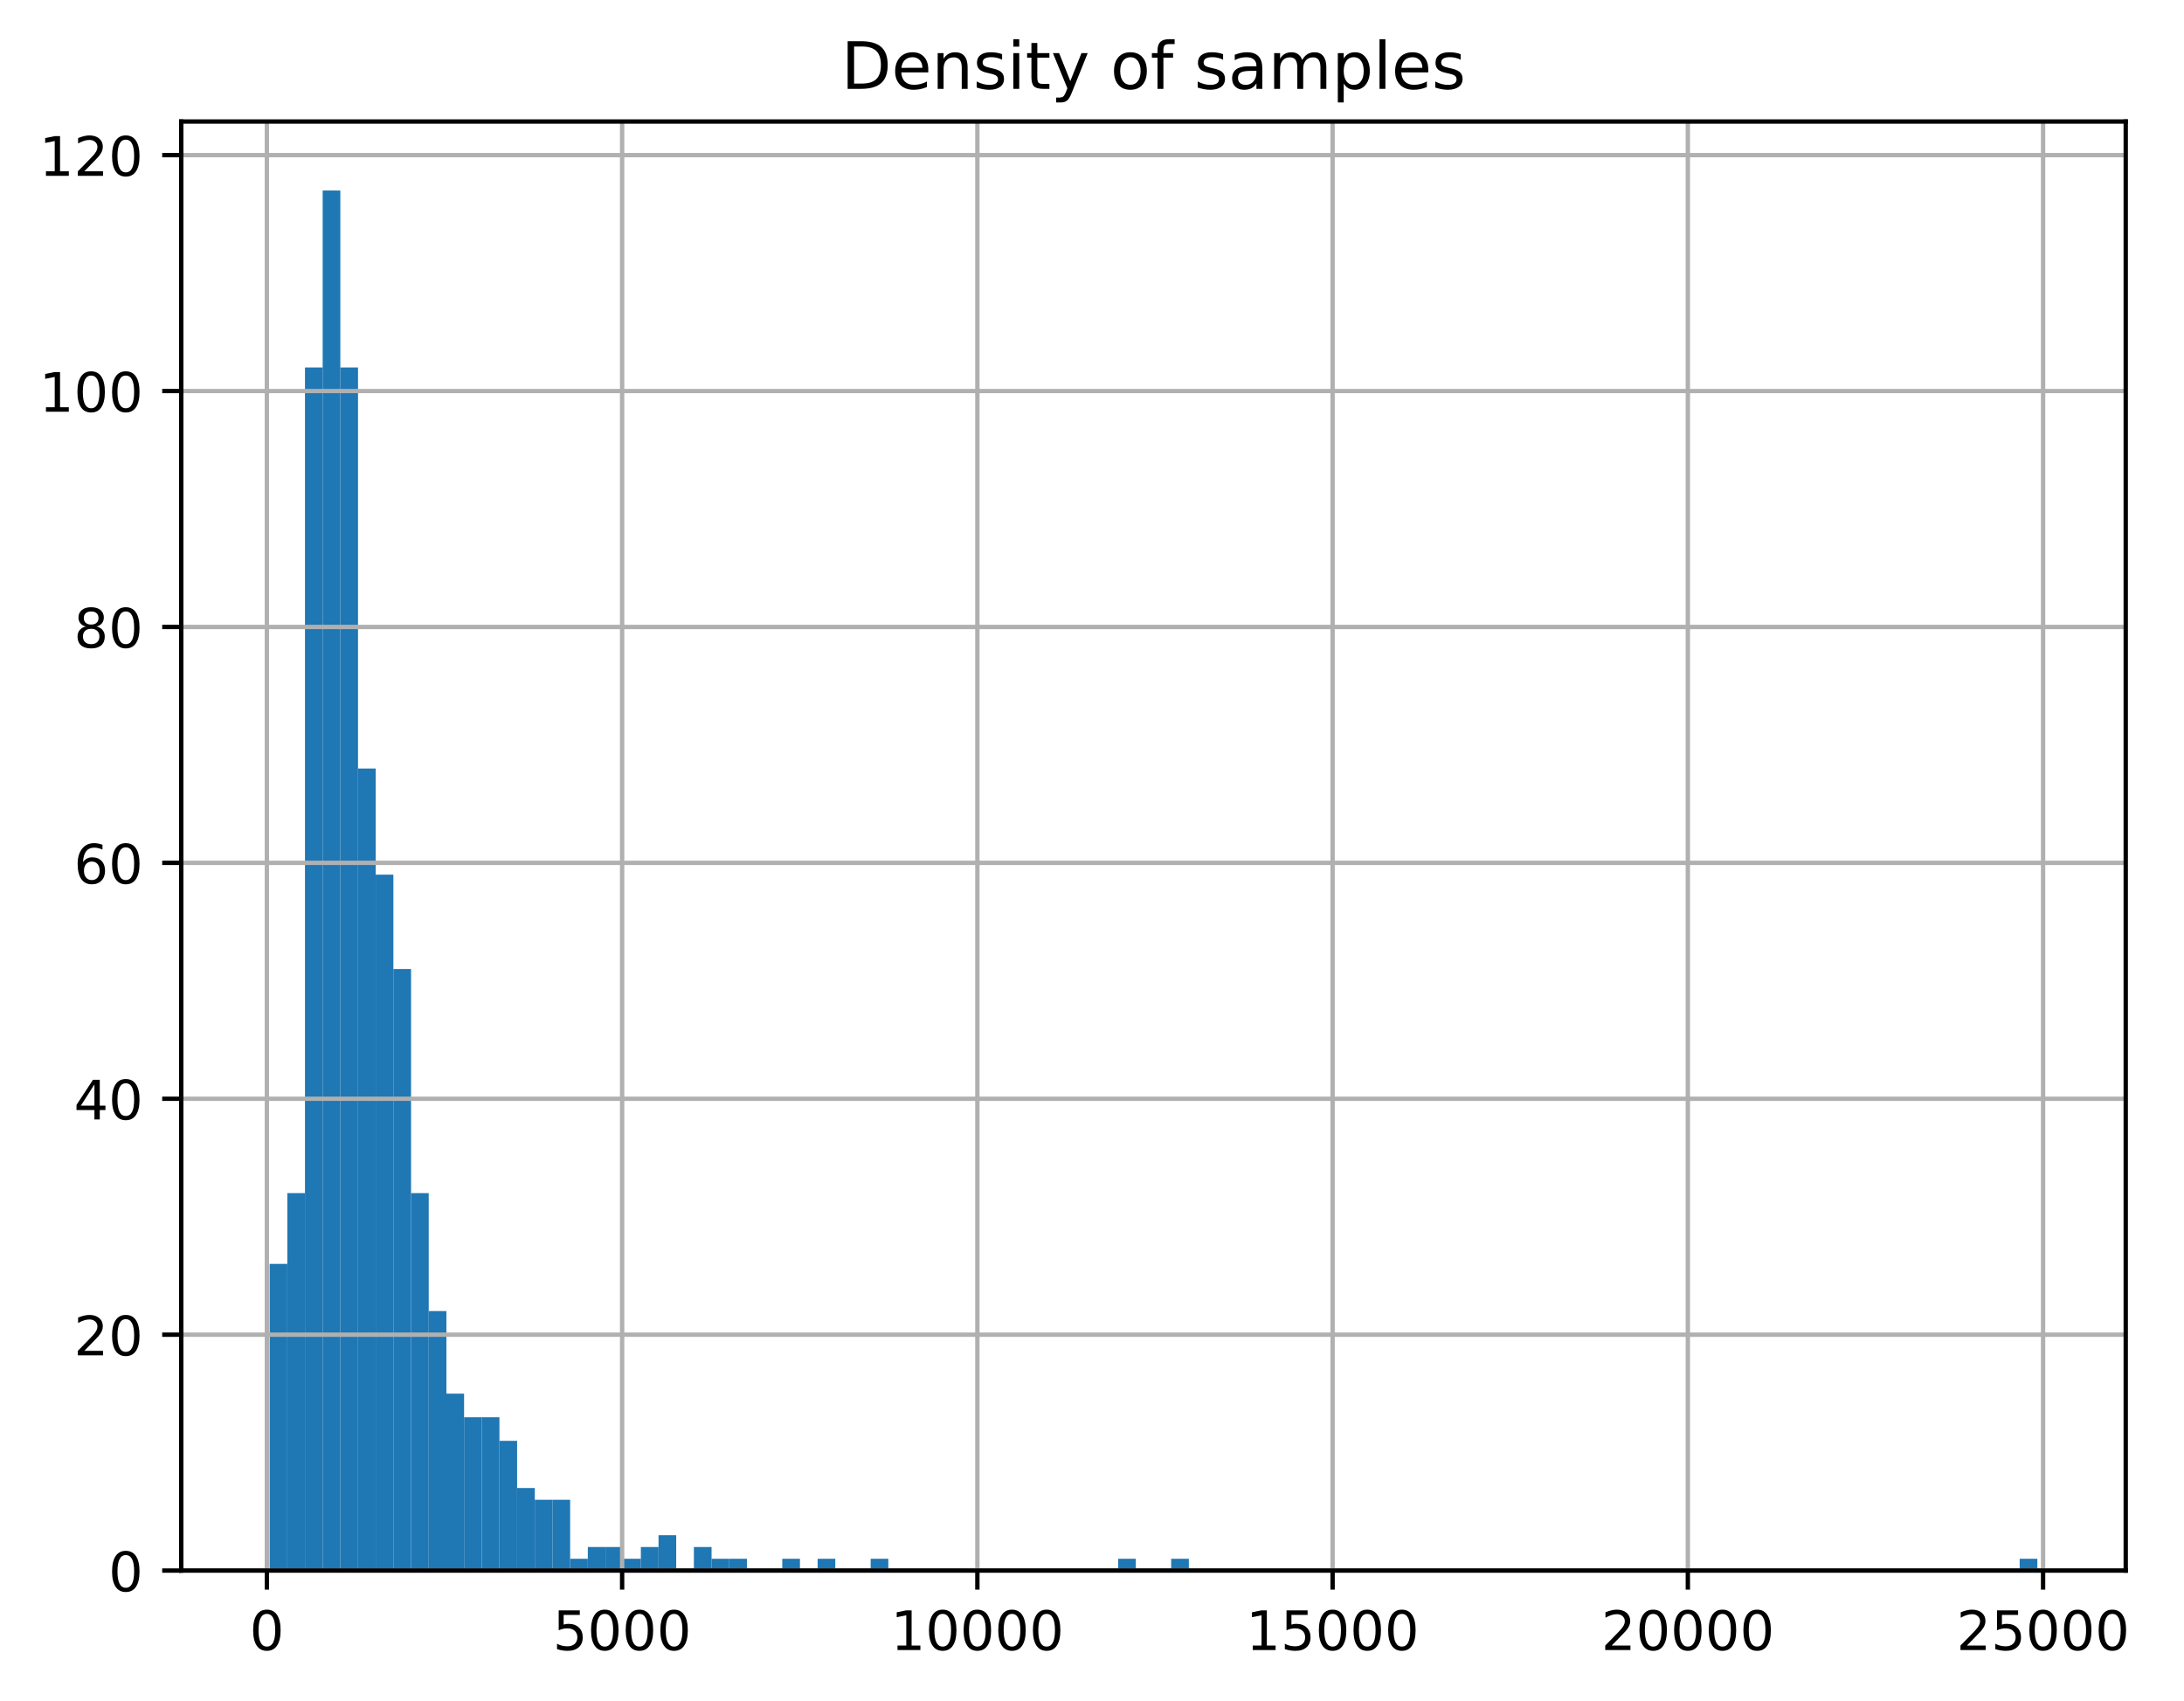 <?xml version="1.0" encoding="utf-8" standalone="no"?>
<!DOCTYPE svg PUBLIC "-//W3C//DTD SVG 1.1//EN"
  "http://www.w3.org/Graphics/SVG/1.1/DTD/svg11.dtd">
<!-- Created with matplotlib (https://matplotlib.org/) -->
<svg height="312.308pt" version="1.1" viewBox="0 0 401.108 312.308" width="401.108pt" xmlns="http://www.w3.org/2000/svg" xmlns:xlink="http://www.w3.org/1999/xlink">
 <defs>
  <style type="text/css">
*{stroke-linecap:butt;stroke-linejoin:round;}
  </style>
 </defs>
 <g id="figure_1">
  <g id="patch_1">
   <path d="M 0 312.308 
L 401.108 312.308 
L 401.108 0 
L 0 0 
z
" style="fill:#ffffff;"/>
  </g>
  <g id="axes_1">
   <g id="patch_2">
    <path d="M 33.288 288.43 
L 390.408 288.43 
L 390.408 22.318 
L 33.288 22.318 
z
" style="fill:#ffffff;"/>
   </g>
   <g id="patch_3">
    <path clip-path="url(#paa5f871391)" d="M 49.52 288.43 
L 52.767 288.43 
L 52.767 232.11 
L 49.52 232.11 
z
" style="fill:#1f77b4;"/>
   </g>
   <g id="patch_4">
    <path clip-path="url(#paa5f871391)" d="M 52.767 288.43 
L 56.013 288.43 
L 56.013 219.113 
L 52.767 219.113 
z
" style="fill:#1f77b4;"/>
   </g>
   <g id="patch_5">
    <path clip-path="url(#paa5f871391)" d="M 56.013 288.43 
L 59.26 288.43 
L 59.26 67.482 
L 56.013 67.482 
z
" style="fill:#1f77b4;"/>
   </g>
   <g id="patch_6">
    <path clip-path="url(#paa5f871391)" d="M 59.26 288.43 
L 62.506 288.43 
L 62.506 34.99 
L 59.26 34.99 
z
" style="fill:#1f77b4;"/>
   </g>
   <g id="patch_7">
    <path clip-path="url(#paa5f871391)" d="M 62.506 288.43 
L 65.753 288.43 
L 65.753 67.482 
L 62.506 67.482 
z
" style="fill:#1f77b4;"/>
   </g>
   <g id="patch_8">
    <path clip-path="url(#paa5f871391)" d="M 65.753 288.43 
L 68.999 288.43 
L 68.999 141.132 
L 65.753 141.132 
z
" style="fill:#1f77b4;"/>
   </g>
   <g id="patch_9">
    <path clip-path="url(#paa5f871391)" d="M 68.999 288.43 
L 72.246 288.43 
L 72.246 160.627 
L 68.999 160.627 
z
" style="fill:#1f77b4;"/>
   </g>
   <g id="patch_10">
    <path clip-path="url(#paa5f871391)" d="M 72.246 288.43 
L 75.493 288.43 
L 75.493 177.956 
L 72.246 177.956 
z
" style="fill:#1f77b4;"/>
   </g>
   <g id="patch_11">
    <path clip-path="url(#paa5f871391)" d="M 75.493 288.43 
L 78.739 288.43 
L 78.739 219.113 
L 75.493 219.113 
z
" style="fill:#1f77b4;"/>
   </g>
   <g id="patch_12">
    <path clip-path="url(#paa5f871391)" d="M 78.739 288.43 
L 81.986 288.43 
L 81.986 240.775 
L 78.739 240.775 
z
" style="fill:#1f77b4;"/>
   </g>
   <g id="patch_13">
    <path clip-path="url(#paa5f871391)" d="M 81.986 288.43 
L 85.232 288.43 
L 85.232 255.938 
L 81.986 255.938 
z
" style="fill:#1f77b4;"/>
   </g>
   <g id="patch_14">
    <path clip-path="url(#paa5f871391)" d="M 85.232 288.43 
L 88.479 288.43 
L 88.479 260.27 
L 85.232 260.27 
z
" style="fill:#1f77b4;"/>
   </g>
   <g id="patch_15">
    <path clip-path="url(#paa5f871391)" d="M 88.479 288.43 
L 91.725 288.43 
L 91.725 260.27 
L 88.479 260.27 
z
" style="fill:#1f77b4;"/>
   </g>
   <g id="patch_16">
    <path clip-path="url(#paa5f871391)" d="M 91.725 288.43 
L 94.972 288.43 
L 94.972 264.602 
L 91.725 264.602 
z
" style="fill:#1f77b4;"/>
   </g>
   <g id="patch_17">
    <path clip-path="url(#paa5f871391)" d="M 94.972 288.43 
L 98.218 288.43 
L 98.218 273.267 
L 94.972 273.267 
z
" style="fill:#1f77b4;"/>
   </g>
   <g id="patch_18">
    <path clip-path="url(#paa5f871391)" d="M 98.218 288.43 
L 101.465 288.43 
L 101.465 275.433 
L 98.218 275.433 
z
" style="fill:#1f77b4;"/>
   </g>
   <g id="patch_19">
    <path clip-path="url(#paa5f871391)" d="M 101.465 288.43 
L 104.712 288.43 
L 104.712 275.433 
L 101.465 275.433 
z
" style="fill:#1f77b4;"/>
   </g>
   <g id="patch_20">
    <path clip-path="url(#paa5f871391)" d="M 104.712 288.43 
L 107.958 288.43 
L 107.958 286.264 
L 104.712 286.264 
z
" style="fill:#1f77b4;"/>
   </g>
   <g id="patch_21">
    <path clip-path="url(#paa5f871391)" d="M 107.958 288.43 
L 111.205 288.43 
L 111.205 284.098 
L 107.958 284.098 
z
" style="fill:#1f77b4;"/>
   </g>
   <g id="patch_22">
    <path clip-path="url(#paa5f871391)" d="M 111.205 288.43 
L 114.451 288.43 
L 114.451 284.098 
L 111.205 284.098 
z
" style="fill:#1f77b4;"/>
   </g>
   <g id="patch_23">
    <path clip-path="url(#paa5f871391)" d="M 114.451 288.43 
L 117.698 288.43 
L 117.698 286.264 
L 114.451 286.264 
z
" style="fill:#1f77b4;"/>
   </g>
   <g id="patch_24">
    <path clip-path="url(#paa5f871391)" d="M 117.698 288.43 
L 120.944 288.43 
L 120.944 284.098 
L 117.698 284.098 
z
" style="fill:#1f77b4;"/>
   </g>
   <g id="patch_25">
    <path clip-path="url(#paa5f871391)" d="M 120.944 288.43 
L 124.191 288.43 
L 124.191 281.932 
L 120.944 281.932 
z
" style="fill:#1f77b4;"/>
   </g>
   <g id="patch_26">
    <path clip-path="url(#paa5f871391)" d="M 124.191 288.43 
L 127.437 288.43 
L 127.437 288.43 
L 124.191 288.43 
z
" style="fill:#1f77b4;"/>
   </g>
   <g id="patch_27">
    <path clip-path="url(#paa5f871391)" d="M 127.437 288.43 
L 130.684 288.43 
L 130.684 284.098 
L 127.437 284.098 
z
" style="fill:#1f77b4;"/>
   </g>
   <g id="patch_28">
    <path clip-path="url(#paa5f871391)" d="M 130.684 288.43 
L 133.93 288.43 
L 133.93 286.264 
L 130.684 286.264 
z
" style="fill:#1f77b4;"/>
   </g>
   <g id="patch_29">
    <path clip-path="url(#paa5f871391)" d="M 133.93 288.43 
L 137.177 288.43 
L 137.177 286.264 
L 133.93 286.264 
z
" style="fill:#1f77b4;"/>
   </g>
   <g id="patch_30">
    <path clip-path="url(#paa5f871391)" d="M 137.177 288.43 
L 140.423 288.43 
L 140.423 288.43 
L 137.177 288.43 
z
" style="fill:#1f77b4;"/>
   </g>
   <g id="patch_31">
    <path clip-path="url(#paa5f871391)" d="M 140.423 288.43 
L 143.67 288.43 
L 143.67 288.43 
L 140.423 288.43 
z
" style="fill:#1f77b4;"/>
   </g>
   <g id="patch_32">
    <path clip-path="url(#paa5f871391)" d="M 143.67 288.43 
L 146.917 288.43 
L 146.917 286.264 
L 143.67 286.264 
z
" style="fill:#1f77b4;"/>
   </g>
   <g id="patch_33">
    <path clip-path="url(#paa5f871391)" d="M 146.917 288.43 
L 150.163 288.43 
L 150.163 288.43 
L 146.917 288.43 
z
" style="fill:#1f77b4;"/>
   </g>
   <g id="patch_34">
    <path clip-path="url(#paa5f871391)" d="M 150.163 288.43 
L 153.41 288.43 
L 153.41 286.264 
L 150.163 286.264 
z
" style="fill:#1f77b4;"/>
   </g>
   <g id="patch_35">
    <path clip-path="url(#paa5f871391)" d="M 153.41 288.43 
L 156.656 288.43 
L 156.656 288.43 
L 153.41 288.43 
z
" style="fill:#1f77b4;"/>
   </g>
   <g id="patch_36">
    <path clip-path="url(#paa5f871391)" d="M 156.656 288.43 
L 159.903 288.43 
L 159.903 288.43 
L 156.656 288.43 
z
" style="fill:#1f77b4;"/>
   </g>
   <g id="patch_37">
    <path clip-path="url(#paa5f871391)" d="M 159.903 288.43 
L 163.149 288.43 
L 163.149 286.264 
L 159.903 286.264 
z
" style="fill:#1f77b4;"/>
   </g>
   <g id="patch_38">
    <path clip-path="url(#paa5f871391)" d="M 163.149 288.43 
L 166.396 288.43 
L 166.396 288.43 
L 163.149 288.43 
z
" style="fill:#1f77b4;"/>
   </g>
   <g id="patch_39">
    <path clip-path="url(#paa5f871391)" d="M 166.396 288.43 
L 169.642 288.43 
L 169.642 288.43 
L 166.396 288.43 
z
" style="fill:#1f77b4;"/>
   </g>
   <g id="patch_40">
    <path clip-path="url(#paa5f871391)" d="M 169.642 288.43 
L 172.889 288.43 
L 172.889 288.43 
L 169.642 288.43 
z
" style="fill:#1f77b4;"/>
   </g>
   <g id="patch_41">
    <path clip-path="url(#paa5f871391)" d="M 172.889 288.43 
L 176.136 288.43 
L 176.136 288.43 
L 172.889 288.43 
z
" style="fill:#1f77b4;"/>
   </g>
   <g id="patch_42">
    <path clip-path="url(#paa5f871391)" d="M 176.136 288.43 
L 179.382 288.43 
L 179.382 288.43 
L 176.136 288.43 
z
" style="fill:#1f77b4;"/>
   </g>
   <g id="patch_43">
    <path clip-path="url(#paa5f871391)" d="M 179.382 288.43 
L 182.629 288.43 
L 182.629 288.43 
L 179.382 288.43 
z
" style="fill:#1f77b4;"/>
   </g>
   <g id="patch_44">
    <path clip-path="url(#paa5f871391)" d="M 182.629 288.43 
L 185.875 288.43 
L 185.875 288.43 
L 182.629 288.43 
z
" style="fill:#1f77b4;"/>
   </g>
   <g id="patch_45">
    <path clip-path="url(#paa5f871391)" d="M 185.875 288.43 
L 189.122 288.43 
L 189.122 288.43 
L 185.875 288.43 
z
" style="fill:#1f77b4;"/>
   </g>
   <g id="patch_46">
    <path clip-path="url(#paa5f871391)" d="M 189.122 288.43 
L 192.368 288.43 
L 192.368 288.43 
L 189.122 288.43 
z
" style="fill:#1f77b4;"/>
   </g>
   <g id="patch_47">
    <path clip-path="url(#paa5f871391)" d="M 192.368 288.43 
L 195.615 288.43 
L 195.615 288.43 
L 192.368 288.43 
z
" style="fill:#1f77b4;"/>
   </g>
   <g id="patch_48">
    <path clip-path="url(#paa5f871391)" d="M 195.615 288.43 
L 198.861 288.43 
L 198.861 288.43 
L 195.615 288.43 
z
" style="fill:#1f77b4;"/>
   </g>
   <g id="patch_49">
    <path clip-path="url(#paa5f871391)" d="M 198.861 288.43 
L 202.108 288.43 
L 202.108 288.43 
L 198.861 288.43 
z
" style="fill:#1f77b4;"/>
   </g>
   <g id="patch_50">
    <path clip-path="url(#paa5f871391)" d="M 202.108 288.43 
L 205.354 288.43 
L 205.354 288.43 
L 202.108 288.43 
z
" style="fill:#1f77b4;"/>
   </g>
   <g id="patch_51">
    <path clip-path="url(#paa5f871391)" d="M 205.354 288.43 
L 208.601 288.43 
L 208.601 286.264 
L 205.354 286.264 
z
" style="fill:#1f77b4;"/>
   </g>
   <g id="patch_52">
    <path clip-path="url(#paa5f871391)" d="M 208.601 288.43 
L 211.847 288.43 
L 211.847 288.43 
L 208.601 288.43 
z
" style="fill:#1f77b4;"/>
   </g>
   <g id="patch_53">
    <path clip-path="url(#paa5f871391)" d="M 211.847 288.43 
L 215.094 288.43 
L 215.094 288.43 
L 211.847 288.43 
z
" style="fill:#1f77b4;"/>
   </g>
   <g id="patch_54">
    <path clip-path="url(#paa5f871391)" d="M 215.094 288.43 
L 218.341 288.43 
L 218.341 286.264 
L 215.094 286.264 
z
" style="fill:#1f77b4;"/>
   </g>
   <g id="patch_55">
    <path clip-path="url(#paa5f871391)" d="M 218.341 288.43 
L 221.587 288.43 
L 221.587 288.43 
L 218.341 288.43 
z
" style="fill:#1f77b4;"/>
   </g>
   <g id="patch_56">
    <path clip-path="url(#paa5f871391)" d="M 221.587 288.43 
L 224.834 288.43 
L 224.834 288.43 
L 221.587 288.43 
z
" style="fill:#1f77b4;"/>
   </g>
   <g id="patch_57">
    <path clip-path="url(#paa5f871391)" d="M 224.834 288.43 
L 228.08 288.43 
L 228.08 288.43 
L 224.834 288.43 
z
" style="fill:#1f77b4;"/>
   </g>
   <g id="patch_58">
    <path clip-path="url(#paa5f871391)" d="M 228.08 288.43 
L 231.327 288.43 
L 231.327 288.43 
L 228.08 288.43 
z
" style="fill:#1f77b4;"/>
   </g>
   <g id="patch_59">
    <path clip-path="url(#paa5f871391)" d="M 231.327 288.43 
L 234.573 288.43 
L 234.573 288.43 
L 231.327 288.43 
z
" style="fill:#1f77b4;"/>
   </g>
   <g id="patch_60">
    <path clip-path="url(#paa5f871391)" d="M 234.573 288.43 
L 237.82 288.43 
L 237.82 288.43 
L 234.573 288.43 
z
" style="fill:#1f77b4;"/>
   </g>
   <g id="patch_61">
    <path clip-path="url(#paa5f871391)" d="M 237.82 288.43 
L 241.066 288.43 
L 241.066 288.43 
L 237.82 288.43 
z
" style="fill:#1f77b4;"/>
   </g>
   <g id="patch_62">
    <path clip-path="url(#paa5f871391)" d="M 241.066 288.43 
L 244.313 288.43 
L 244.313 288.43 
L 241.066 288.43 
z
" style="fill:#1f77b4;"/>
   </g>
   <g id="patch_63">
    <path clip-path="url(#paa5f871391)" d="M 244.313 288.43 
L 247.56 288.43 
L 247.56 288.43 
L 244.313 288.43 
z
" style="fill:#1f77b4;"/>
   </g>
   <g id="patch_64">
    <path clip-path="url(#paa5f871391)" d="M 247.56 288.43 
L 250.806 288.43 
L 250.806 288.43 
L 247.56 288.43 
z
" style="fill:#1f77b4;"/>
   </g>
   <g id="patch_65">
    <path clip-path="url(#paa5f871391)" d="M 250.806 288.43 
L 254.053 288.43 
L 254.053 288.43 
L 250.806 288.43 
z
" style="fill:#1f77b4;"/>
   </g>
   <g id="patch_66">
    <path clip-path="url(#paa5f871391)" d="M 254.053 288.43 
L 257.299 288.43 
L 257.299 288.43 
L 254.053 288.43 
z
" style="fill:#1f77b4;"/>
   </g>
   <g id="patch_67">
    <path clip-path="url(#paa5f871391)" d="M 257.299 288.43 
L 260.546 288.43 
L 260.546 288.43 
L 257.299 288.43 
z
" style="fill:#1f77b4;"/>
   </g>
   <g id="patch_68">
    <path clip-path="url(#paa5f871391)" d="M 260.546 288.43 
L 263.792 288.43 
L 263.792 288.43 
L 260.546 288.43 
z
" style="fill:#1f77b4;"/>
   </g>
   <g id="patch_69">
    <path clip-path="url(#paa5f871391)" d="M 263.792 288.43 
L 267.039 288.43 
L 267.039 288.43 
L 263.792 288.43 
z
" style="fill:#1f77b4;"/>
   </g>
   <g id="patch_70">
    <path clip-path="url(#paa5f871391)" d="M 267.039 288.43 
L 270.285 288.43 
L 270.285 288.43 
L 267.039 288.43 
z
" style="fill:#1f77b4;"/>
   </g>
   <g id="patch_71">
    <path clip-path="url(#paa5f871391)" d="M 270.285 288.43 
L 273.532 288.43 
L 273.532 288.43 
L 270.285 288.43 
z
" style="fill:#1f77b4;"/>
   </g>
   <g id="patch_72">
    <path clip-path="url(#paa5f871391)" d="M 273.532 288.43 
L 276.778 288.43 
L 276.778 288.43 
L 273.532 288.43 
z
" style="fill:#1f77b4;"/>
   </g>
   <g id="patch_73">
    <path clip-path="url(#paa5f871391)" d="M 276.778 288.43 
L 280.025 288.43 
L 280.025 288.43 
L 276.778 288.43 
z
" style="fill:#1f77b4;"/>
   </g>
   <g id="patch_74">
    <path clip-path="url(#paa5f871391)" d="M 280.025 288.43 
L 283.272 288.43 
L 283.272 288.43 
L 280.025 288.43 
z
" style="fill:#1f77b4;"/>
   </g>
   <g id="patch_75">
    <path clip-path="url(#paa5f871391)" d="M 283.272 288.43 
L 286.518 288.43 
L 286.518 288.43 
L 283.272 288.43 
z
" style="fill:#1f77b4;"/>
   </g>
   <g id="patch_76">
    <path clip-path="url(#paa5f871391)" d="M 286.518 288.43 
L 289.765 288.43 
L 289.765 288.43 
L 286.518 288.43 
z
" style="fill:#1f77b4;"/>
   </g>
   <g id="patch_77">
    <path clip-path="url(#paa5f871391)" d="M 289.765 288.43 
L 293.011 288.43 
L 293.011 288.43 
L 289.765 288.43 
z
" style="fill:#1f77b4;"/>
   </g>
   <g id="patch_78">
    <path clip-path="url(#paa5f871391)" d="M 293.011 288.43 
L 296.258 288.43 
L 296.258 288.43 
L 293.011 288.43 
z
" style="fill:#1f77b4;"/>
   </g>
   <g id="patch_79">
    <path clip-path="url(#paa5f871391)" d="M 296.258 288.43 
L 299.504 288.43 
L 299.504 288.43 
L 296.258 288.43 
z
" style="fill:#1f77b4;"/>
   </g>
   <g id="patch_80">
    <path clip-path="url(#paa5f871391)" d="M 299.504 288.43 
L 302.751 288.43 
L 302.751 288.43 
L 299.504 288.43 
z
" style="fill:#1f77b4;"/>
   </g>
   <g id="patch_81">
    <path clip-path="url(#paa5f871391)" d="M 302.751 288.43 
L 305.997 288.43 
L 305.997 288.43 
L 302.751 288.43 
z
" style="fill:#1f77b4;"/>
   </g>
   <g id="patch_82">
    <path clip-path="url(#paa5f871391)" d="M 305.997 288.43 
L 309.244 288.43 
L 309.244 288.43 
L 305.997 288.43 
z
" style="fill:#1f77b4;"/>
   </g>
   <g id="patch_83">
    <path clip-path="url(#paa5f871391)" d="M 309.244 288.43 
L 312.49 288.43 
L 312.49 288.43 
L 309.244 288.43 
z
" style="fill:#1f77b4;"/>
   </g>
   <g id="patch_84">
    <path clip-path="url(#paa5f871391)" d="M 312.49 288.43 
L 315.737 288.43 
L 315.737 288.43 
L 312.49 288.43 
z
" style="fill:#1f77b4;"/>
   </g>
   <g id="patch_85">
    <path clip-path="url(#paa5f871391)" d="M 315.737 288.43 
L 318.983 288.43 
L 318.983 288.43 
L 315.737 288.43 
z
" style="fill:#1f77b4;"/>
   </g>
   <g id="patch_86">
    <path clip-path="url(#paa5f871391)" d="M 318.983 288.43 
L 322.23 288.43 
L 322.23 288.43 
L 318.983 288.43 
z
" style="fill:#1f77b4;"/>
   </g>
   <g id="patch_87">
    <path clip-path="url(#paa5f871391)" d="M 322.23 288.43 
L 325.477 288.43 
L 325.477 288.43 
L 322.23 288.43 
z
" style="fill:#1f77b4;"/>
   </g>
   <g id="patch_88">
    <path clip-path="url(#paa5f871391)" d="M 325.477 288.43 
L 328.723 288.43 
L 328.723 288.43 
L 325.477 288.43 
z
" style="fill:#1f77b4;"/>
   </g>
   <g id="patch_89">
    <path clip-path="url(#paa5f871391)" d="M 328.723 288.43 
L 331.97 288.43 
L 331.97 288.43 
L 328.723 288.43 
z
" style="fill:#1f77b4;"/>
   </g>
   <g id="patch_90">
    <path clip-path="url(#paa5f871391)" d="M 331.97 288.43 
L 335.216 288.43 
L 335.216 288.43 
L 331.97 288.43 
z
" style="fill:#1f77b4;"/>
   </g>
   <g id="patch_91">
    <path clip-path="url(#paa5f871391)" d="M 335.216 288.43 
L 338.463 288.43 
L 338.463 288.43 
L 335.216 288.43 
z
" style="fill:#1f77b4;"/>
   </g>
   <g id="patch_92">
    <path clip-path="url(#paa5f871391)" d="M 338.463 288.43 
L 341.709 288.43 
L 341.709 288.43 
L 338.463 288.43 
z
" style="fill:#1f77b4;"/>
   </g>
   <g id="patch_93">
    <path clip-path="url(#paa5f871391)" d="M 341.709 288.43 
L 344.956 288.43 
L 344.956 288.43 
L 341.709 288.43 
z
" style="fill:#1f77b4;"/>
   </g>
   <g id="patch_94">
    <path clip-path="url(#paa5f871391)" d="M 344.956 288.43 
L 348.202 288.43 
L 348.202 288.43 
L 344.956 288.43 
z
" style="fill:#1f77b4;"/>
   </g>
   <g id="patch_95">
    <path clip-path="url(#paa5f871391)" d="M 348.202 288.43 
L 351.449 288.43 
L 351.449 288.43 
L 348.202 288.43 
z
" style="fill:#1f77b4;"/>
   </g>
   <g id="patch_96">
    <path clip-path="url(#paa5f871391)" d="M 351.449 288.43 
L 354.695 288.43 
L 354.695 288.43 
L 351.449 288.43 
z
" style="fill:#1f77b4;"/>
   </g>
   <g id="patch_97">
    <path clip-path="url(#paa5f871391)" d="M 354.695 288.43 
L 357.942 288.43 
L 357.942 288.43 
L 354.695 288.43 
z
" style="fill:#1f77b4;"/>
   </g>
   <g id="patch_98">
    <path clip-path="url(#paa5f871391)" d="M 357.942 288.43 
L 361.189 288.43 
L 361.189 288.43 
L 357.942 288.43 
z
" style="fill:#1f77b4;"/>
   </g>
   <g id="patch_99">
    <path clip-path="url(#paa5f871391)" d="M 361.189 288.43 
L 364.435 288.43 
L 364.435 288.43 
L 361.189 288.43 
z
" style="fill:#1f77b4;"/>
   </g>
   <g id="patch_100">
    <path clip-path="url(#paa5f871391)" d="M 364.435 288.43 
L 367.682 288.43 
L 367.682 288.43 
L 364.435 288.43 
z
" style="fill:#1f77b4;"/>
   </g>
   <g id="patch_101">
    <path clip-path="url(#paa5f871391)" d="M 367.682 288.43 
L 370.928 288.43 
L 370.928 288.43 
L 367.682 288.43 
z
" style="fill:#1f77b4;"/>
   </g>
   <g id="patch_102">
    <path clip-path="url(#paa5f871391)" d="M 370.928 288.43 
L 374.175 288.43 
L 374.175 286.264 
L 370.928 286.264 
z
" style="fill:#1f77b4;"/>
   </g>
   <g id="matplotlib.axis_1">
    <g id="xtick_1">
     <g id="line2d_1">
      <path clip-path="url(#paa5f871391)" d="M 49.015 288.43 
L 49.015 22.318 
" style="fill:none;stroke:#b0b0b0;stroke-linecap:square;stroke-width:0.8;"/>
     </g>
     <g id="line2d_2">
      <defs>
       <path d="M 0 0 
L 0 3.5 
" id="m710cb268c7" style="stroke:#000000;stroke-width:0.8;"/>
      </defs>
      <g>
       <use style="stroke:#000000;stroke-width:0.8;" x="49.015" xlink:href="#m710cb268c7" y="288.43"/>
      </g>
     </g>
     <g id="text_1">
      <!-- 0 -->
      <defs>
       <path d="M 31.781 66.406 
Q 24.172 66.406 20.328 58.906 
Q 16.5 51.422 16.5 36.375 
Q 16.5 21.391 20.328 13.891 
Q 24.172 6.391 31.781 6.391 
Q 39.453 6.391 43.281 13.891 
Q 47.125 21.391 47.125 36.375 
Q 47.125 51.422 43.281 58.906 
Q 39.453 66.406 31.781 66.406 
z
M 31.781 74.219 
Q 44.047 74.219 50.516 64.516 
Q 56.984 54.828 56.984 36.375 
Q 56.984 17.969 50.516 8.266 
Q 44.047 -1.422 31.781 -1.422 
Q 19.531 -1.422 13.062 8.266 
Q 6.594 17.969 6.594 36.375 
Q 6.594 54.828 13.062 64.516 
Q 19.531 74.219 31.781 74.219 
z
" id="DejaVuSans-48"/>
      </defs>
      <g transform="translate(45.834 303.029)scale(0.1 -0.1)">
       <use xlink:href="#DejaVuSans-48"/>
      </g>
     </g>
    </g>
    <g id="xtick_2">
     <g id="line2d_3">
      <path clip-path="url(#paa5f871391)" d="M 114.258 288.43 
L 114.258 22.318 
" style="fill:none;stroke:#b0b0b0;stroke-linecap:square;stroke-width:0.8;"/>
     </g>
     <g id="line2d_4">
      <g>
       <use style="stroke:#000000;stroke-width:0.8;" x="114.258" xlink:href="#m710cb268c7" y="288.43"/>
      </g>
     </g>
     <g id="text_2">
      <!-- 5000 -->
      <defs>
       <path d="M 10.797 72.906 
L 49.516 72.906 
L 49.516 64.594 
L 19.828 64.594 
L 19.828 46.734 
Q 21.969 47.469 24.109 47.828 
Q 26.266 48.188 28.422 48.188 
Q 40.625 48.188 47.75 41.5 
Q 54.891 34.812 54.891 23.391 
Q 54.891 11.625 47.562 5.094 
Q 40.234 -1.422 26.906 -1.422 
Q 22.312 -1.422 17.547 -0.641 
Q 12.797 0.141 7.719 1.703 
L 7.719 11.625 
Q 12.109 9.234 16.797 8.062 
Q 21.484 6.891 26.703 6.891 
Q 35.156 6.891 40.078 11.328 
Q 45.016 15.766 45.016 23.391 
Q 45.016 31 40.078 35.438 
Q 35.156 39.891 26.703 39.891 
Q 22.75 39.891 18.812 39.016 
Q 14.891 38.141 10.797 36.281 
z
" id="DejaVuSans-53"/>
      </defs>
      <g transform="translate(101.533 303.029)scale(0.1 -0.1)">
       <use xlink:href="#DejaVuSans-53"/>
       <use x="63.623" xlink:href="#DejaVuSans-48"/>
       <use x="127.246" xlink:href="#DejaVuSans-48"/>
       <use x="190.869" xlink:href="#DejaVuSans-48"/>
      </g>
     </g>
    </g>
    <g id="xtick_3">
     <g id="line2d_5">
      <path clip-path="url(#paa5f871391)" d="M 179.501 288.43 
L 179.501 22.318 
" style="fill:none;stroke:#b0b0b0;stroke-linecap:square;stroke-width:0.8;"/>
     </g>
     <g id="line2d_6">
      <g>
       <use style="stroke:#000000;stroke-width:0.8;" x="179.501" xlink:href="#m710cb268c7" y="288.43"/>
      </g>
     </g>
     <g id="text_3">
      <!-- 10000 -->
      <defs>
       <path d="M 12.406 8.297 
L 28.516 8.297 
L 28.516 63.922 
L 10.984 60.406 
L 10.984 69.391 
L 28.422 72.906 
L 38.281 72.906 
L 38.281 8.297 
L 54.391 8.297 
L 54.391 0 
L 12.406 0 
z
" id="DejaVuSans-49"/>
      </defs>
      <g transform="translate(163.594 303.029)scale(0.1 -0.1)">
       <use xlink:href="#DejaVuSans-49"/>
       <use x="63.623" xlink:href="#DejaVuSans-48"/>
       <use x="127.246" xlink:href="#DejaVuSans-48"/>
       <use x="190.869" xlink:href="#DejaVuSans-48"/>
       <use x="254.492" xlink:href="#DejaVuSans-48"/>
      </g>
     </g>
    </g>
    <g id="xtick_4">
     <g id="line2d_7">
      <path clip-path="url(#paa5f871391)" d="M 244.743 288.43 
L 244.743 22.318 
" style="fill:none;stroke:#b0b0b0;stroke-linecap:square;stroke-width:0.8;"/>
     </g>
     <g id="line2d_8">
      <g>
       <use style="stroke:#000000;stroke-width:0.8;" x="244.743" xlink:href="#m710cb268c7" y="288.43"/>
      </g>
     </g>
     <g id="text_4">
      <!-- 15000 -->
      <g transform="translate(228.837 303.029)scale(0.1 -0.1)">
       <use xlink:href="#DejaVuSans-49"/>
       <use x="63.623" xlink:href="#DejaVuSans-53"/>
       <use x="127.246" xlink:href="#DejaVuSans-48"/>
       <use x="190.869" xlink:href="#DejaVuSans-48"/>
       <use x="254.492" xlink:href="#DejaVuSans-48"/>
      </g>
     </g>
    </g>
    <g id="xtick_5">
     <g id="line2d_9">
      <path clip-path="url(#paa5f871391)" d="M 309.986 288.43 
L 309.986 22.318 
" style="fill:none;stroke:#b0b0b0;stroke-linecap:square;stroke-width:0.8;"/>
     </g>
     <g id="line2d_10">
      <g>
       <use style="stroke:#000000;stroke-width:0.8;" x="309.986" xlink:href="#m710cb268c7" y="288.43"/>
      </g>
     </g>
     <g id="text_5">
      <!-- 20000 -->
      <defs>
       <path d="M 19.188 8.297 
L 53.609 8.297 
L 53.609 0 
L 7.328 0 
L 7.328 8.297 
Q 12.938 14.109 22.625 23.891 
Q 32.328 33.688 34.812 36.531 
Q 39.547 41.844 41.422 45.531 
Q 43.312 49.219 43.312 52.781 
Q 43.312 58.594 39.234 62.25 
Q 35.156 65.922 28.609 65.922 
Q 23.969 65.922 18.812 64.312 
Q 13.672 62.703 7.812 59.422 
L 7.812 69.391 
Q 13.766 71.781 18.938 73 
Q 24.125 74.219 28.422 74.219 
Q 39.75 74.219 46.484 68.547 
Q 53.219 62.891 53.219 53.422 
Q 53.219 48.922 51.531 44.891 
Q 49.859 40.875 45.406 35.406 
Q 44.188 33.984 37.641 27.219 
Q 31.109 20.453 19.188 8.297 
z
" id="DejaVuSans-50"/>
      </defs>
      <g transform="translate(294.079 303.029)scale(0.1 -0.1)">
       <use xlink:href="#DejaVuSans-50"/>
       <use x="63.623" xlink:href="#DejaVuSans-48"/>
       <use x="127.246" xlink:href="#DejaVuSans-48"/>
       <use x="190.869" xlink:href="#DejaVuSans-48"/>
       <use x="254.492" xlink:href="#DejaVuSans-48"/>
      </g>
     </g>
    </g>
    <g id="xtick_6">
     <g id="line2d_11">
      <path clip-path="url(#paa5f871391)" d="M 375.228 288.43 
L 375.228 22.318 
" style="fill:none;stroke:#b0b0b0;stroke-linecap:square;stroke-width:0.8;"/>
     </g>
     <g id="line2d_12">
      <g>
       <use style="stroke:#000000;stroke-width:0.8;" x="375.228" xlink:href="#m710cb268c7" y="288.43"/>
      </g>
     </g>
     <g id="text_6">
      <!-- 25000 -->
      <g transform="translate(359.322 303.029)scale(0.1 -0.1)">
       <use xlink:href="#DejaVuSans-50"/>
       <use x="63.623" xlink:href="#DejaVuSans-53"/>
       <use x="127.246" xlink:href="#DejaVuSans-48"/>
       <use x="190.869" xlink:href="#DejaVuSans-48"/>
       <use x="254.492" xlink:href="#DejaVuSans-48"/>
      </g>
     </g>
    </g>
   </g>
   <g id="matplotlib.axis_2">
    <g id="ytick_1">
     <g id="line2d_13">
      <path clip-path="url(#paa5f871391)" d="M 33.288 288.43 
L 390.408 288.43 
" style="fill:none;stroke:#b0b0b0;stroke-linecap:square;stroke-width:0.8;"/>
     </g>
     <g id="line2d_14">
      <defs>
       <path d="M 0 0 
L -3.5 0 
" id="mf573e24b3d" style="stroke:#000000;stroke-width:0.8;"/>
      </defs>
      <g>
       <use style="stroke:#000000;stroke-width:0.8;" x="33.288" xlink:href="#mf573e24b3d" y="288.43"/>
      </g>
     </g>
     <g id="text_7">
      <!-- 0 -->
      <g transform="translate(19.925 292.229)scale(0.1 -0.1)">
       <use xlink:href="#DejaVuSans-48"/>
      </g>
     </g>
    </g>
    <g id="ytick_2">
     <g id="line2d_15">
      <path clip-path="url(#paa5f871391)" d="M 33.288 245.107 
L 390.408 245.107 
" style="fill:none;stroke:#b0b0b0;stroke-linecap:square;stroke-width:0.8;"/>
     </g>
     <g id="line2d_16">
      <g>
       <use style="stroke:#000000;stroke-width:0.8;" x="33.288" xlink:href="#mf573e24b3d" y="245.107"/>
      </g>
     </g>
     <g id="text_8">
      <!-- 20 -->
      <g transform="translate(13.562 248.906)scale(0.1 -0.1)">
       <use xlink:href="#DejaVuSans-50"/>
       <use x="63.623" xlink:href="#DejaVuSans-48"/>
      </g>
     </g>
    </g>
    <g id="ytick_3">
     <g id="line2d_17">
      <path clip-path="url(#paa5f871391)" d="M 33.288 201.784 
L 390.408 201.784 
" style="fill:none;stroke:#b0b0b0;stroke-linecap:square;stroke-width:0.8;"/>
     </g>
     <g id="line2d_18">
      <g>
       <use style="stroke:#000000;stroke-width:0.8;" x="33.288" xlink:href="#mf573e24b3d" y="201.784"/>
      </g>
     </g>
     <g id="text_9">
      <!-- 40 -->
      <defs>
       <path d="M 37.797 64.312 
L 12.891 25.391 
L 37.797 25.391 
z
M 35.203 72.906 
L 47.609 72.906 
L 47.609 25.391 
L 58.016 25.391 
L 58.016 17.188 
L 47.609 17.188 
L 47.609 0 
L 37.797 0 
L 37.797 17.188 
L 4.891 17.188 
L 4.891 26.703 
z
" id="DejaVuSans-52"/>
      </defs>
      <g transform="translate(13.562 205.583)scale(0.1 -0.1)">
       <use xlink:href="#DejaVuSans-52"/>
       <use x="63.623" xlink:href="#DejaVuSans-48"/>
      </g>
     </g>
    </g>
    <g id="ytick_4">
     <g id="line2d_19">
      <path clip-path="url(#paa5f871391)" d="M 33.288 158.461 
L 390.408 158.461 
" style="fill:none;stroke:#b0b0b0;stroke-linecap:square;stroke-width:0.8;"/>
     </g>
     <g id="line2d_20">
      <g>
       <use style="stroke:#000000;stroke-width:0.8;" x="33.288" xlink:href="#mf573e24b3d" y="158.461"/>
      </g>
     </g>
     <g id="text_10">
      <!-- 60 -->
      <defs>
       <path d="M 33.016 40.375 
Q 26.375 40.375 22.484 35.828 
Q 18.609 31.297 18.609 23.391 
Q 18.609 15.531 22.484 10.953 
Q 26.375 6.391 33.016 6.391 
Q 39.656 6.391 43.531 10.953 
Q 47.406 15.531 47.406 23.391 
Q 47.406 31.297 43.531 35.828 
Q 39.656 40.375 33.016 40.375 
z
M 52.594 71.297 
L 52.594 62.312 
Q 48.875 64.062 45.094 64.984 
Q 41.312 65.922 37.594 65.922 
Q 27.828 65.922 22.672 59.328 
Q 17.531 52.734 16.797 39.406 
Q 19.672 43.656 24.016 45.922 
Q 28.375 48.188 33.594 48.188 
Q 44.578 48.188 50.953 41.516 
Q 57.328 34.859 57.328 23.391 
Q 57.328 12.156 50.688 5.359 
Q 44.047 -1.422 33.016 -1.422 
Q 20.359 -1.422 13.672 8.266 
Q 6.984 17.969 6.984 36.375 
Q 6.984 53.656 15.188 63.938 
Q 23.391 74.219 37.203 74.219 
Q 40.922 74.219 44.703 73.484 
Q 48.484 72.75 52.594 71.297 
z
" id="DejaVuSans-54"/>
      </defs>
      <g transform="translate(13.562 162.26)scale(0.1 -0.1)">
       <use xlink:href="#DejaVuSans-54"/>
       <use x="63.623" xlink:href="#DejaVuSans-48"/>
      </g>
     </g>
    </g>
    <g id="ytick_5">
     <g id="line2d_21">
      <path clip-path="url(#paa5f871391)" d="M 33.288 115.138 
L 390.408 115.138 
" style="fill:none;stroke:#b0b0b0;stroke-linecap:square;stroke-width:0.8;"/>
     </g>
     <g id="line2d_22">
      <g>
       <use style="stroke:#000000;stroke-width:0.8;" x="33.288" xlink:href="#mf573e24b3d" y="115.138"/>
      </g>
     </g>
     <g id="text_11">
      <!-- 80 -->
      <defs>
       <path d="M 31.781 34.625 
Q 24.75 34.625 20.719 30.859 
Q 16.703 27.094 16.703 20.516 
Q 16.703 13.922 20.719 10.156 
Q 24.75 6.391 31.781 6.391 
Q 38.812 6.391 42.859 10.172 
Q 46.922 13.969 46.922 20.516 
Q 46.922 27.094 42.891 30.859 
Q 38.875 34.625 31.781 34.625 
z
M 21.922 38.812 
Q 15.578 40.375 12.031 44.719 
Q 8.5 49.078 8.5 55.328 
Q 8.5 64.062 14.719 69.141 
Q 20.953 74.219 31.781 74.219 
Q 42.672 74.219 48.875 69.141 
Q 55.078 64.062 55.078 55.328 
Q 55.078 49.078 51.531 44.719 
Q 48 40.375 41.703 38.812 
Q 48.828 37.156 52.797 32.312 
Q 56.781 27.484 56.781 20.516 
Q 56.781 9.906 50.312 4.234 
Q 43.844 -1.422 31.781 -1.422 
Q 19.734 -1.422 13.25 4.234 
Q 6.781 9.906 6.781 20.516 
Q 6.781 27.484 10.781 32.312 
Q 14.797 37.156 21.922 38.812 
z
M 18.312 54.391 
Q 18.312 48.734 21.844 45.562 
Q 25.391 42.391 31.781 42.391 
Q 38.141 42.391 41.719 45.562 
Q 45.312 48.734 45.312 54.391 
Q 45.312 60.062 41.719 63.234 
Q 38.141 66.406 31.781 66.406 
Q 25.391 66.406 21.844 63.234 
Q 18.312 60.062 18.312 54.391 
z
" id="DejaVuSans-56"/>
      </defs>
      <g transform="translate(13.562 118.937)scale(0.1 -0.1)">
       <use xlink:href="#DejaVuSans-56"/>
       <use x="63.623" xlink:href="#DejaVuSans-48"/>
      </g>
     </g>
    </g>
    <g id="ytick_6">
     <g id="line2d_23">
      <path clip-path="url(#paa5f871391)" d="M 33.288 71.815 
L 390.408 71.815 
" style="fill:none;stroke:#b0b0b0;stroke-linecap:square;stroke-width:0.8;"/>
     </g>
     <g id="line2d_24">
      <g>
       <use style="stroke:#000000;stroke-width:0.8;" x="33.288" xlink:href="#mf573e24b3d" y="71.815"/>
      </g>
     </g>
     <g id="text_12">
      <!-- 100 -->
      <g transform="translate(7.2 75.614)scale(0.1 -0.1)">
       <use xlink:href="#DejaVuSans-49"/>
       <use x="63.623" xlink:href="#DejaVuSans-48"/>
       <use x="127.246" xlink:href="#DejaVuSans-48"/>
      </g>
     </g>
    </g>
    <g id="ytick_7">
     <g id="line2d_25">
      <path clip-path="url(#paa5f871391)" d="M 33.288 28.492 
L 390.408 28.492 
" style="fill:none;stroke:#b0b0b0;stroke-linecap:square;stroke-width:0.8;"/>
     </g>
     <g id="line2d_26">
      <g>
       <use style="stroke:#000000;stroke-width:0.8;" x="33.288" xlink:href="#mf573e24b3d" y="28.492"/>
      </g>
     </g>
     <g id="text_13">
      <!-- 120 -->
      <g transform="translate(7.2 32.291)scale(0.1 -0.1)">
       <use xlink:href="#DejaVuSans-49"/>
       <use x="63.623" xlink:href="#DejaVuSans-50"/>
       <use x="127.246" xlink:href="#DejaVuSans-48"/>
      </g>
     </g>
    </g>
   </g>
   <g id="patch_103">
    <path d="M 33.288 288.43 
L 33.288 22.318 
" style="fill:none;stroke:#000000;stroke-linecap:square;stroke-linejoin:miter;stroke-width:0.8;"/>
   </g>
   <g id="patch_104">
    <path d="M 390.408 288.43 
L 390.408 22.318 
" style="fill:none;stroke:#000000;stroke-linecap:square;stroke-linejoin:miter;stroke-width:0.8;"/>
   </g>
   <g id="patch_105">
    <path d="M 33.288 288.43 
L 390.408 288.43 
" style="fill:none;stroke:#000000;stroke-linecap:square;stroke-linejoin:miter;stroke-width:0.8;"/>
   </g>
   <g id="patch_106">
    <path d="M 33.288 22.318 
L 390.408 22.318 
" style="fill:none;stroke:#000000;stroke-linecap:square;stroke-linejoin:miter;stroke-width:0.8;"/>
   </g>
   <g id="text_14">
    <!-- Density of samples -->
    <defs>
     <path d="M 19.672 64.797 
L 19.672 8.109 
L 31.594 8.109 
Q 46.688 8.109 53.688 14.938 
Q 60.688 21.781 60.688 36.531 
Q 60.688 51.172 53.688 57.984 
Q 46.688 64.797 31.594 64.797 
z
M 9.812 72.906 
L 30.078 72.906 
Q 51.266 72.906 61.172 64.094 
Q 71.094 55.281 71.094 36.531 
Q 71.094 17.672 61.125 8.828 
Q 51.172 0 30.078 0 
L 9.812 0 
z
" id="DejaVuSans-68"/>
     <path d="M 56.203 29.594 
L 56.203 25.203 
L 14.891 25.203 
Q 15.484 15.922 20.484 11.062 
Q 25.484 6.203 34.422 6.203 
Q 39.594 6.203 44.453 7.469 
Q 49.312 8.734 54.109 11.281 
L 54.109 2.781 
Q 49.266 0.734 44.188 -0.344 
Q 39.109 -1.422 33.891 -1.422 
Q 20.797 -1.422 13.156 6.188 
Q 5.516 13.812 5.516 26.812 
Q 5.516 40.234 12.766 48.109 
Q 20.016 56 32.328 56 
Q 43.359 56 49.781 48.891 
Q 56.203 41.797 56.203 29.594 
z
M 47.219 32.234 
Q 47.125 39.594 43.094 43.984 
Q 39.062 48.391 32.422 48.391 
Q 24.906 48.391 20.391 44.141 
Q 15.875 39.891 15.188 32.172 
z
" id="DejaVuSans-101"/>
     <path d="M 54.891 33.016 
L 54.891 0 
L 45.906 0 
L 45.906 32.719 
Q 45.906 40.484 42.875 44.328 
Q 39.844 48.188 33.797 48.188 
Q 26.516 48.188 22.312 43.547 
Q 18.109 38.922 18.109 30.906 
L 18.109 0 
L 9.078 0 
L 9.078 54.688 
L 18.109 54.688 
L 18.109 46.188 
Q 21.344 51.125 25.703 53.562 
Q 30.078 56 35.797 56 
Q 45.219 56 50.047 50.172 
Q 54.891 44.344 54.891 33.016 
z
" id="DejaVuSans-110"/>
     <path d="M 44.281 53.078 
L 44.281 44.578 
Q 40.484 46.531 36.375 47.5 
Q 32.281 48.484 27.875 48.484 
Q 21.188 48.484 17.844 46.438 
Q 14.5 44.391 14.5 40.281 
Q 14.5 37.156 16.891 35.375 
Q 19.281 33.594 26.516 31.984 
L 29.594 31.297 
Q 39.156 29.25 43.188 25.516 
Q 47.219 21.781 47.219 15.094 
Q 47.219 7.469 41.188 3.016 
Q 35.156 -1.422 24.609 -1.422 
Q 20.219 -1.422 15.453 -0.562 
Q 10.688 0.297 5.422 2 
L 5.422 11.281 
Q 10.406 8.688 15.234 7.391 
Q 20.062 6.109 24.812 6.109 
Q 31.156 6.109 34.562 8.281 
Q 37.984 10.453 37.984 14.406 
Q 37.984 18.062 35.516 20.016 
Q 33.062 21.969 24.703 23.781 
L 21.578 24.516 
Q 13.234 26.266 9.516 29.906 
Q 5.812 33.547 5.812 39.891 
Q 5.812 47.609 11.281 51.797 
Q 16.75 56 26.812 56 
Q 31.781 56 36.172 55.266 
Q 40.578 54.547 44.281 53.078 
z
" id="DejaVuSans-115"/>
     <path d="M 9.422 54.688 
L 18.406 54.688 
L 18.406 0 
L 9.422 0 
z
M 9.422 75.984 
L 18.406 75.984 
L 18.406 64.594 
L 9.422 64.594 
z
" id="DejaVuSans-105"/>
     <path d="M 18.312 70.219 
L 18.312 54.688 
L 36.812 54.688 
L 36.812 47.703 
L 18.312 47.703 
L 18.312 18.016 
Q 18.312 11.328 20.141 9.422 
Q 21.969 7.516 27.594 7.516 
L 36.812 7.516 
L 36.812 0 
L 27.594 0 
Q 17.188 0 13.234 3.875 
Q 9.281 7.766 9.281 18.016 
L 9.281 47.703 
L 2.688 47.703 
L 2.688 54.688 
L 9.281 54.688 
L 9.281 70.219 
z
" id="DejaVuSans-116"/>
     <path d="M 32.172 -5.078 
Q 28.375 -14.844 24.75 -17.812 
Q 21.141 -20.797 15.094 -20.797 
L 7.906 -20.797 
L 7.906 -13.281 
L 13.188 -13.281 
Q 16.891 -13.281 18.938 -11.516 
Q 21 -9.766 23.484 -3.219 
L 25.094 0.875 
L 2.984 54.688 
L 12.5 54.688 
L 29.594 11.922 
L 46.688 54.688 
L 56.203 54.688 
z
" id="DejaVuSans-121"/>
     <path id="DejaVuSans-32"/>
     <path d="M 30.609 48.391 
Q 23.391 48.391 19.188 42.75 
Q 14.984 37.109 14.984 27.297 
Q 14.984 17.484 19.156 11.844 
Q 23.344 6.203 30.609 6.203 
Q 37.797 6.203 41.984 11.859 
Q 46.188 17.531 46.188 27.297 
Q 46.188 37.016 41.984 42.703 
Q 37.797 48.391 30.609 48.391 
z
M 30.609 56 
Q 42.328 56 49.016 48.375 
Q 55.719 40.766 55.719 27.297 
Q 55.719 13.875 49.016 6.219 
Q 42.328 -1.422 30.609 -1.422 
Q 18.844 -1.422 12.172 6.219 
Q 5.516 13.875 5.516 27.297 
Q 5.516 40.766 12.172 48.375 
Q 18.844 56 30.609 56 
z
" id="DejaVuSans-111"/>
     <path d="M 37.109 75.984 
L 37.109 68.5 
L 28.516 68.5 
Q 23.688 68.5 21.797 66.547 
Q 19.922 64.594 19.922 59.516 
L 19.922 54.688 
L 34.719 54.688 
L 34.719 47.703 
L 19.922 47.703 
L 19.922 0 
L 10.891 0 
L 10.891 47.703 
L 2.297 47.703 
L 2.297 54.688 
L 10.891 54.688 
L 10.891 58.5 
Q 10.891 67.625 15.141 71.797 
Q 19.391 75.984 28.609 75.984 
z
" id="DejaVuSans-102"/>
     <path d="M 34.281 27.484 
Q 23.391 27.484 19.188 25 
Q 14.984 22.516 14.984 16.5 
Q 14.984 11.719 18.141 8.906 
Q 21.297 6.109 26.703 6.109 
Q 34.188 6.109 38.703 11.406 
Q 43.219 16.703 43.219 25.484 
L 43.219 27.484 
z
M 52.203 31.203 
L 52.203 0 
L 43.219 0 
L 43.219 8.297 
Q 40.141 3.328 35.547 0.953 
Q 30.953 -1.422 24.312 -1.422 
Q 15.922 -1.422 10.953 3.297 
Q 6 8.016 6 15.922 
Q 6 25.141 12.172 29.828 
Q 18.359 34.516 30.609 34.516 
L 43.219 34.516 
L 43.219 35.406 
Q 43.219 41.609 39.141 45 
Q 35.062 48.391 27.688 48.391 
Q 23 48.391 18.547 47.266 
Q 14.109 46.141 10.016 43.891 
L 10.016 52.203 
Q 14.938 54.109 19.578 55.047 
Q 24.219 56 28.609 56 
Q 40.484 56 46.344 49.844 
Q 52.203 43.703 52.203 31.203 
z
" id="DejaVuSans-97"/>
     <path d="M 52 44.188 
Q 55.375 50.25 60.062 53.125 
Q 64.75 56 71.094 56 
Q 79.641 56 84.281 50.016 
Q 88.922 44.047 88.922 33.016 
L 88.922 0 
L 79.891 0 
L 79.891 32.719 
Q 79.891 40.578 77.094 44.375 
Q 74.312 48.188 68.609 48.188 
Q 61.625 48.188 57.562 43.547 
Q 53.516 38.922 53.516 30.906 
L 53.516 0 
L 44.484 0 
L 44.484 32.719 
Q 44.484 40.625 41.703 44.406 
Q 38.922 48.188 33.109 48.188 
Q 26.219 48.188 22.156 43.531 
Q 18.109 38.875 18.109 30.906 
L 18.109 0 
L 9.078 0 
L 9.078 54.688 
L 18.109 54.688 
L 18.109 46.188 
Q 21.188 51.219 25.484 53.609 
Q 29.781 56 35.688 56 
Q 41.656 56 45.828 52.969 
Q 50 49.953 52 44.188 
z
" id="DejaVuSans-109"/>
     <path d="M 18.109 8.203 
L 18.109 -20.797 
L 9.078 -20.797 
L 9.078 54.688 
L 18.109 54.688 
L 18.109 46.391 
Q 20.953 51.266 25.266 53.625 
Q 29.594 56 35.594 56 
Q 45.562 56 51.781 48.094 
Q 58.016 40.188 58.016 27.297 
Q 58.016 14.406 51.781 6.484 
Q 45.562 -1.422 35.594 -1.422 
Q 29.594 -1.422 25.266 0.953 
Q 20.953 3.328 18.109 8.203 
z
M 48.688 27.297 
Q 48.688 37.203 44.609 42.844 
Q 40.531 48.484 33.406 48.484 
Q 26.266 48.484 22.188 42.844 
Q 18.109 37.203 18.109 27.297 
Q 18.109 17.391 22.188 11.75 
Q 26.266 6.109 33.406 6.109 
Q 40.531 6.109 44.609 11.75 
Q 48.688 17.391 48.688 27.297 
z
" id="DejaVuSans-112"/>
     <path d="M 9.422 75.984 
L 18.406 75.984 
L 18.406 0 
L 9.422 0 
z
" id="DejaVuSans-108"/>
    </defs>
    <g transform="translate(154.5 16.318)scale(0.12 -0.12)">
     <use xlink:href="#DejaVuSans-68"/>
     <use x="77.002" xlink:href="#DejaVuSans-101"/>
     <use x="138.525" xlink:href="#DejaVuSans-110"/>
     <use x="201.904" xlink:href="#DejaVuSans-115"/>
     <use x="254.004" xlink:href="#DejaVuSans-105"/>
     <use x="281.787" xlink:href="#DejaVuSans-116"/>
     <use x="320.996" xlink:href="#DejaVuSans-121"/>
     <use x="380.176" xlink:href="#DejaVuSans-32"/>
     <use x="411.963" xlink:href="#DejaVuSans-111"/>
     <use x="473.145" xlink:href="#DejaVuSans-102"/>
     <use x="508.35" xlink:href="#DejaVuSans-32"/>
     <use x="540.137" xlink:href="#DejaVuSans-115"/>
     <use x="592.236" xlink:href="#DejaVuSans-97"/>
     <use x="653.516" xlink:href="#DejaVuSans-109"/>
     <use x="750.928" xlink:href="#DejaVuSans-112"/>
     <use x="814.404" xlink:href="#DejaVuSans-108"/>
     <use x="842.188" xlink:href="#DejaVuSans-101"/>
     <use x="903.711" xlink:href="#DejaVuSans-115"/>
    </g>
   </g>
  </g>
 </g>
 <defs>
  <clipPath id="paa5f871391">
   <rect height="266.112" width="357.12" x="33.288" y="22.318"/>
  </clipPath>
 </defs>
</svg>

